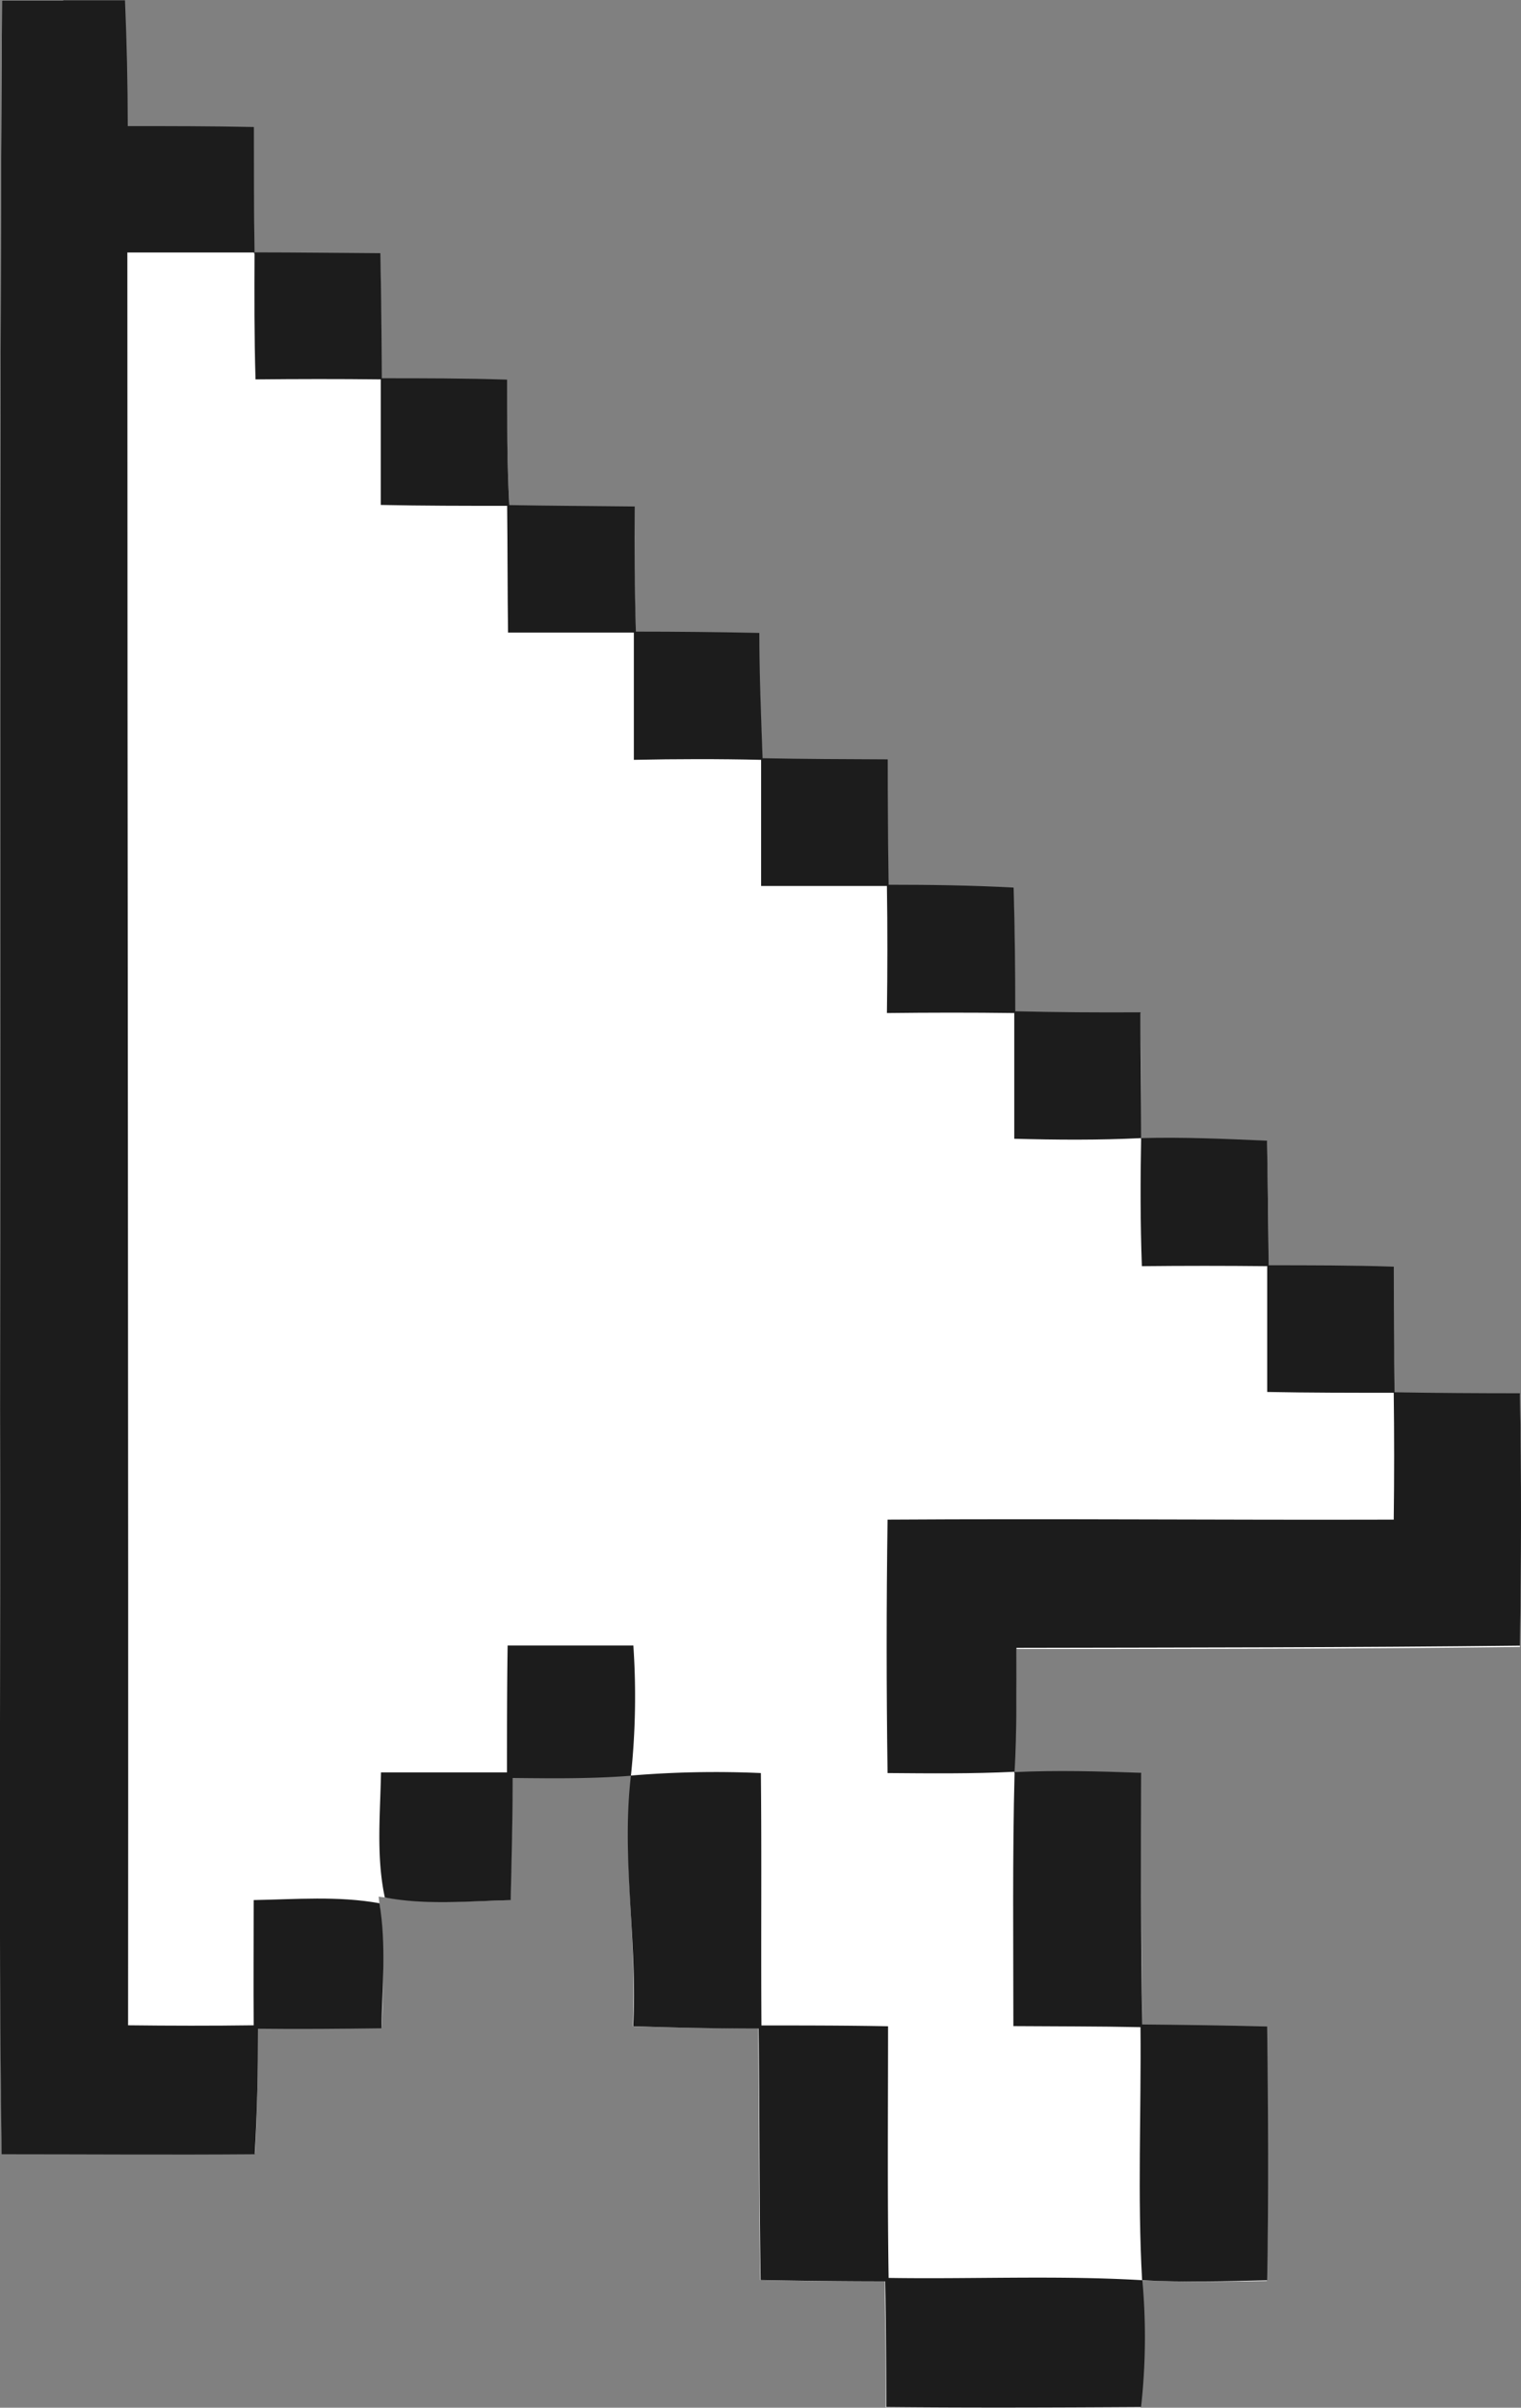 <svg id="svg3010" xmlns="http://www.w3.org/2000/svg" viewBox="0 0 186.91 295.73"><rect x="0" y="0" width="186.91" height="295.73" fill="#808080" stroke="none"/><defs><style>.cls-1{fill:#fff;}.cls-2{fill:#1c1c1c;}</style></defs><title>mouse</title><path id="path4097" class="cls-1" d="M75.3,89.13c-2.52,0-5,0-7.55,0-.36,57.61-.14,115.24-.22,172.85.11,30.56-.22,61.12.2,91.67,10.37,0,20.74.08,31.1,0,.27-4.44.34-8.93.35-13.42v-2l2,0c4.41,0,8.81,0,13.2-.05a102.42,102.42,0,0,0-.07-13.57l-.28-2.53,2.53.33c4.54.57,9.13.19,13.67.1.09-4.36.18-8.71.23-13l0-2,2,0c3.43,0,6.87,0,10.33-.2l2.27-.12-.17,2.27c-.72,9.51.89,19,.37,28.55,4.49.15,9,.21,13.48.25l1.95,0,0,2c.09,9.64.07,19.27.23,28.92q6.65.14,13.32.15h2l0,2c.08,4.5.12,9,.1,13.48,10.44.14,20.89.11,31.33.05a87,87,0,0,0,.22-13.42l-.15-2.21,2.2.05c4.43.13,8.87.09,13.25,0,.15-10.39.1-20.78,0-31.18-4.47-.12-8.92-.17-13.38-.22l-1.95,0,0-1.95c-.16-9.65-.08-19.28-.13-28.95-4.47-.16-9-.24-13.47-.12l-2.13.05.08-2.13c.15-3.72.21-7.43.2-11.12v-2h2c20,0,39.9,0,59.87-.25.13-10.35.17-20.7,0-31.05q-6.74,0-13.45-.1l-2,0,0-1.95c-.06-4.48-.1-9-.07-13.47-4.47-.11-8.93-.14-13.4-.15h-2l0-2c0-4.45-.09-8.89-.18-13.35-4.46-.19-8.94-.31-13.45-.27l-2,0v-2q0-6.76-.08-13.5c-4.49,0-9,0-13.47-.1l-2,0v-2c0-4.41,0-8.8-.18-13.2-4.43-.24-8.88-.28-13.35-.3h-2l0-2c-.07-4.49-.12-9-.1-13.47-4.5,0-9-.05-13.47-.13l-1.9,0-.08-1.9c-.16-4.49-.34-9-.35-13.5-4.39-.1-8.77-.12-13.17-.13h-1.95l-.05-1.95c-.11-4.47-.17-9-.13-13.45-4.49,0-9-.08-13.47-.15l-1.9,0-.08-1.9c-.18-4.49-.24-9-.25-13.5-4.47-.1-8.92-.13-13.4-.15h-2l0-2c0-4.46-.05-8.94-.15-13.4-4.49,0-9,0-13.5-.07l-2,0,0-2c0-4.47-.07-9-.08-13.47-4.49-.13-9-.1-13.55-.08h-2l0-2c0-4.51-.11-9-.3-13.5q-3.76,0-7.55,0Z" transform="translate(-67.5 -89.12)"/><path id="path3022" class="cls-2" d="M67.75,89.16c5,0,10.08,0,15.11,0q.33,7.72.34,15.45c5.17,0,10.34,0,15.5.11,0,5.14,0,10.28.08,15.41q-7.82,0-15.63,0c0,72.59.15,145.17.09,217.75,5.15.06,10.29.07,15.44,0-.05-5.13,0-10.25,0-15.38,5.15-.09,10.35-.53,15.45.39.84,5.08.36,10.24.24,15.36-5,.06-10.11.11-15.17.05,0,5.14-.08,10.29-.4,15.42-10.36.08-20.73,0-31.1,0-.42-30.55-.08-61.11-.19-91.67C67.61,204.39,67.39,146.77,67.75,89.16Z" transform="translate(-67.5 -89.12)"/><path id="path3024" class="cls-2" d="M98.78,120.12c5.15,0,10.31.07,15.46.1.11,5.12.15,10.24.18,15.36,5.13,0,10.26,0,15.39.17,0,5.13,0,10.27.27,15.41,5.14.09,10.28.11,15.42.17q-.08,7.68.14,15.37,7.59,0,15.17.16c0,5.13.22,10.26.4,15.39,5.12.1,10.25.12,15.38.14q0,7.7.11,15.4c5.12,0,10.25.07,15.36.35.15,5.06.2,10.12.2,15.19,5.13.13,10.26.16,15.39.13,0,5.15.09,10.3.09,15.45-5.2.26-10.4.22-15.6.08,0-5.14,0-10.29,0-15.44-5.22-.07-10.44-.06-15.65,0,.07-5.21.08-10.41,0-15.61l-15.46,0c0-5.17,0-10.33,0-15.49-5.22-.12-10.43-.11-15.64,0,0-5.21,0-10.42,0-15.63l-15.46,0c-.07-5.19-.05-10.38-.11-15.57-5.18,0-10.36,0-15.53-.11,0-5.14,0-10.28,0-15.42-5.13-.06-10.26-.05-15.39,0-.16-5.19-.14-10.38-.12-15.57Z" transform="translate(-67.5 -89.12)"/><path id="path3028" class="cls-2" d="M207.74,228.91c5.16-.14,10.31.09,15.46.32.1,5.1.14,10.2.2,15.3,5.13,0,10.25,0,15.38.17q0,7.71.09,15.43c5.13.09,10.27.12,15.41.12.19,10.35.16,20.69,0,31-20.63.23-41.25.23-61.87.27,0,5.07.05,10.15-.23,15.22-5.2.26-10.41.2-15.61.16q-.22-15.57,0-31.13c20.73-.13,41.47.06,62.2,0q.1-7.78,0-15.58c-5.18,0-10.37,0-15.55-.1,0-5.15,0-10.3,0-15.45q-7.69-.08-15.4,0c-.19-5.25-.19-10.5-.09-15.75Z" transform="translate(-67.5 -89.12)"/><path id="path3032" class="cls-2" d="M129.88,291.23q7.73,0,15.45,0a92.57,92.57,0,0,1-.3,16c-4.84.38-9.69.33-14.53.28,0,5-.14,10-.24,15-5.15.11-10.37.64-15.47-.33-1.08-5.05-.56-10.25-.47-15.36,5.16,0,10.32,0,15.48,0,0-5.19,0-10.39.08-15.58Z" transform="translate(-67.5 -89.12)"/><path id="path3034" class="cls-2" d="M145,307.21a125.18,125.18,0,0,1,16-.31c.11,10.34,0,20.69.07,31,5.19,0,10.37,0,15.56.1,0,10.3-.09,20.6.07,30.91,10.39.16,20.8-.33,31.18.28a78,78,0,0,1-.16,15.58c-10.44.06-20.87.1-31.31,0q0-7.72-.13-15.44c-5.1,0-10.21-.06-15.31-.16-.17-10.3-.13-20.6-.24-30.89-5.14,0-10.28-.11-15.42-.28.56-10.27-1.48-20.54-.28-30.78Z" transform="translate(-67.5 -89.12)"/><path id="path3036" class="cls-2" d="M192.21,306.78c5.17-.24,10.35-.1,15.53.09,0,10.3-.07,20.6.13,30.91,5.12.05,10.23.11,15.35.25.12,10.39.18,20.78,0,31.17-5.12.13-10.25.26-15.37,0-.58-10.35-.1-20.73-.2-31.09-5.21-.11-10.42-.09-15.62-.13,0-10.4-.12-20.82.15-31.22Z" transform="translate(-67.5 -89.12)"/></svg>